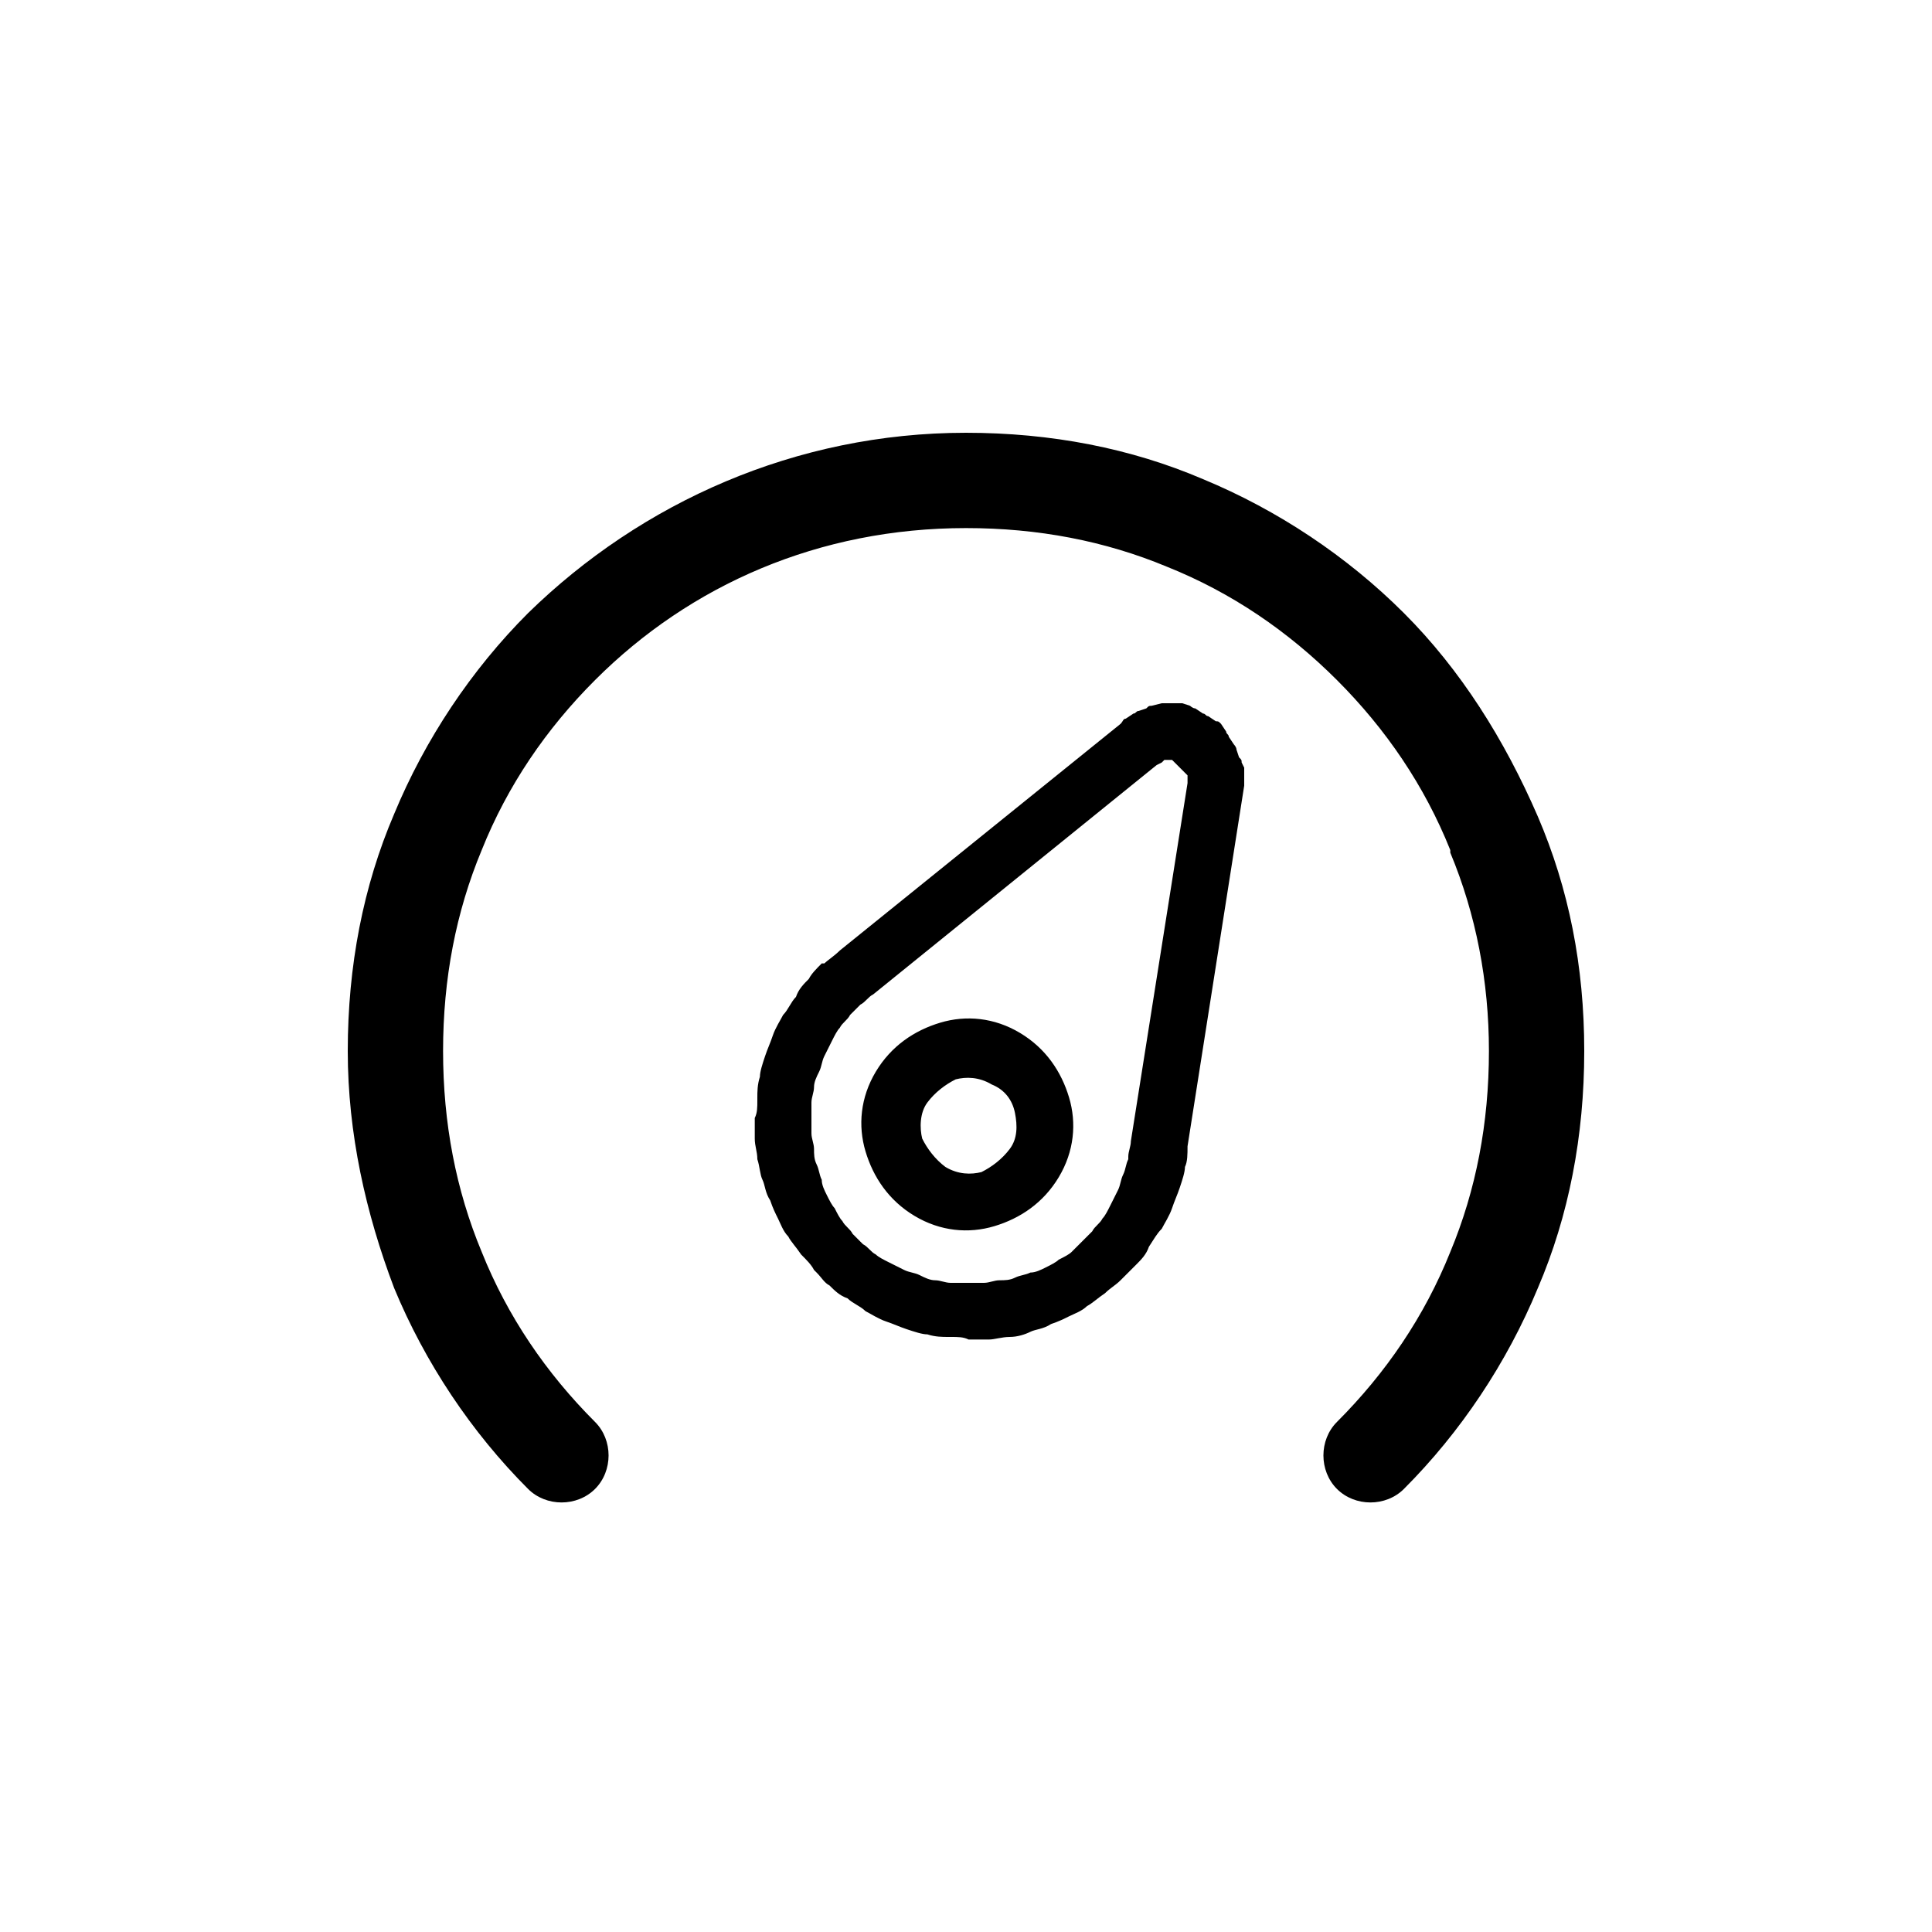 <?xml version="1.0" encoding="utf-8"?>
<!-- Generator: Adobe Illustrator 19.1.0, SVG Export Plug-In . SVG Version: 6.00 Build 0)  -->
<svg version="1.1" id="Layer_1" xmlns="http://www.w3.org/2000/svg" xmlns:xlink="http://www.w3.org/1999/xlink" x="0px" y="0px"
	 viewBox="0 0 75 75" style="enable-background:new 0 0 75 75;" xml:space="preserve">
<style type="text/css">
	.st0{clip-path:url(#SVGID_2_);fill:#0D0D0D;}
	.st1{fill:#0D0D0D;}
	.st2{clip-path:url(#SVGID_4_);fill:#0D0D0D;}
	.st3{fill:#191919;}
	.st4{fill:#FCCA53;}
	.st5{fill:#EE3444;}
	.st6{fill:#B4DEF3;}
	.st7{fill:#B4B4B5;}
	.st8{fill:#FFFFFF;}
</style>
<g>
	<path d="M59.7,31.7L59.7,31.7c-1.3-3-3-5.7-5.2-7.9c-2.2-2.2-4.9-4-7.8-5.2c-2.8-1.2-5.9-1.8-9.2-1.8c-6.6,0-12.6,2.7-17,7
		c-2.2,2.2-4,4.9-5.2,7.8c-1.2,2.8-1.8,5.9-1.8,9.2c0,3.2,0.7,6.3,1.8,9.2c1.2,2.9,3,5.6,5.2,7.8c0.7,0.7,1.9,0.7,2.6,0
		c0.7-0.7,0.7-1.9,0-2.6c-1.9-1.9-3.4-4.1-4.4-6.6c-1-2.4-1.5-5-1.5-7.8c0-2.8,0.5-5.4,1.5-7.8c1-2.5,2.5-4.7,4.4-6.6
		c3.7-3.7,8.7-5.9,14.4-5.9c2.8,0,5.4,0.5,7.8,1.5c2.5,1,4.7,2.5,6.6,4.4c1.9,1.9,3.4,4.1,4.4,6.6l0,0.1c1,2.4,1.5,5,1.5,7.7
		c0,2.8-0.5,5.4-1.5,7.8c-1,2.5-2.5,4.7-4.4,6.6c-0.7,0.7-0.7,1.9,0,2.6c0.7,0.7,1.9,0.7,2.6,0c2.2-2.2,4-4.9,5.2-7.8
		c1.2-2.8,1.8-5.9,1.8-9.2C61.5,37.5,60.9,34.5,59.7,31.7L59.7,31.7z M48.2,29.6L48.2,29.6c0-0.1,0-0.1-0.1-0.2L48,29.1
		c0-0.1-0.1-0.2-0.1-0.2l-0.2-0.3c0-0.1-0.1-0.1-0.1-0.2l-0.2-0.3c-0.1-0.1-0.1-0.1-0.2-0.1l-0.3-0.2c-0.1,0-0.1-0.1-0.2-0.1
		l-0.3-0.2c-0.1,0-0.2-0.1-0.2-0.1l-0.3-0.1c-0.1,0-0.2,0-0.3,0l-0.3,0c-0.1,0-0.1,0-0.2,0l-0.4,0.1c-0.1,0-0.1,0-0.2,0.1l-0.3,0.1
		c-0.1,0-0.1,0.1-0.2,0.1l-0.3,0.2c-0.1,0-0.1,0.1-0.2,0.2l-10.9,8.8c-0.2,0.2-0.5,0.4-0.6,0.5l-0.1,0c-0.2,0.2-0.4,0.4-0.5,0.6
		c-0.2,0.2-0.4,0.4-0.5,0.7c-0.2,0.2-0.3,0.5-0.5,0.7c-0.1,0.2-0.3,0.5-0.4,0.8c-0.1,0.3-0.2,0.5-0.3,0.8c-0.1,0.3-0.2,0.6-0.2,0.8
		c-0.1,0.3-0.1,0.6-0.1,0.8l0,0.1c0,0.3,0,0.5-0.1,0.7v0.1c0,0.3,0,0.5,0,0.7c0,0.3,0.1,0.5,0.1,0.8c0.1,0.3,0.1,0.6,0.2,0.8
		c0.1,0.2,0.1,0.5,0.3,0.8c0.1,0.3,0.2,0.5,0.3,0.7c0.1,0.2,0.2,0.5,0.4,0.7v0c0.1,0.2,0.3,0.4,0.5,0.7c0.2,0.2,0.4,0.4,0.5,0.6
		l0.1,0.1c0.2,0.2,0.3,0.4,0.5,0.5c0.2,0.2,0.4,0.4,0.7,0.5c0.2,0.2,0.5,0.3,0.7,0.5c0.2,0.1,0.5,0.3,0.8,0.4
		c0.3,0.1,0.5,0.2,0.8,0.3c0.3,0.1,0.6,0.2,0.8,0.2c0.3,0.1,0.6,0.1,0.8,0.1l0.1,0c0.3,0,0.5,0,0.7,0.1h0.1c0.3,0,0.5,0,0.7,0
		c0.2,0,0.5-0.1,0.8-0.1c0.3,0,0.6-0.1,0.8-0.2c0.2-0.1,0.5-0.1,0.8-0.3c0.3-0.1,0.5-0.2,0.7-0.3c0.2-0.1,0.5-0.2,0.7-0.4h0
		c0.2-0.1,0.4-0.3,0.7-0.5l0,0v0l0,0c0.2-0.2,0.4-0.3,0.6-0.5c0.2-0.2,0.4-0.4,0.6-0.6v0c0.2-0.2,0.4-0.4,0.5-0.7
		c0.2-0.3,0.3-0.5,0.5-0.7c0.1-0.2,0.3-0.5,0.4-0.8c0.1-0.3,0.2-0.5,0.3-0.8c0.1-0.3,0.2-0.6,0.2-0.8l0,0v0c0.1-0.2,0.1-0.5,0.1-0.8
		l2.2-14l0-0.1v0l0-0.4c0-0.1,0-0.1,0-0.2L48.2,29.6L48.2,29.6z M46.1,30.4L46.1,30.4l-2.2,13.9l0,0l0,0c0,0.2-0.1,0.4-0.1,0.6
		l0,0.1c-0.1,0.2-0.1,0.4-0.2,0.6c-0.1,0.2-0.1,0.4-0.2,0.6c-0.1,0.2-0.2,0.4-0.3,0.6c-0.1,0.2-0.2,0.4-0.3,0.5
		c-0.1,0.2-0.3,0.3-0.4,0.5v0c-0.1,0.1-0.3,0.3-0.4,0.4v0c-0.1,0.1-0.3,0.3-0.4,0.4l0,0c-0.1,0.1-0.3,0.2-0.5,0.3l0,0
		c-0.1,0.1-0.3,0.2-0.5,0.3c-0.2,0.1-0.4,0.2-0.6,0.2c-0.2,0.1-0.4,0.1-0.6,0.2c-0.2,0.1-0.4,0.1-0.6,0.1c-0.2,0-0.4,0.1-0.6,0.1
		c-0.2,0-0.4,0-0.5,0l-0.1,0c-0.2,0-0.4,0-0.6,0l-0.1,0c-0.2,0-0.4-0.1-0.6-0.1c-0.2,0-0.4-0.1-0.6-0.2c-0.2-0.1-0.4-0.1-0.6-0.2
		c-0.2-0.1-0.4-0.2-0.6-0.3c-0.2-0.1-0.4-0.2-0.5-0.3c-0.2-0.1-0.3-0.3-0.5-0.4l0,0l0,0c-0.1-0.1-0.3-0.3-0.4-0.4l0,0
		c-0.1-0.2-0.3-0.3-0.4-0.5c-0.1-0.1-0.2-0.3-0.3-0.5h0c-0.1-0.1-0.2-0.3-0.3-0.5c-0.1-0.2-0.2-0.4-0.2-0.6
		c-0.1-0.2-0.1-0.4-0.2-0.6c-0.1-0.2-0.1-0.4-0.1-0.6c0-0.2-0.1-0.4-0.1-0.6c0-0.2,0-0.4,0-0.5l0-0.1c0-0.2,0-0.4,0-0.5l0-0.1
		c0-0.2,0.1-0.4,0.1-0.6c0-0.2,0.1-0.4,0.2-0.6c0.1-0.2,0.1-0.4,0.2-0.6c0.1-0.2,0.2-0.4,0.3-0.6c0.1-0.2,0.2-0.4,0.3-0.5
		c0.1-0.2,0.3-0.3,0.4-0.5c0.1-0.1,0.3-0.3,0.4-0.4l0,0c0.2-0.1,0.3-0.3,0.5-0.4v0l0,0l11-8.9l0.2-0.1l0.1-0.1l0.1,0h0.1l0.1,0
		l0.1,0.1l0.1,0.1l0.1,0.1L46,30l0.1,0.1l0,0.1V30.4L46.1,30.4z M41.5,42.6L41.5,42.6c-0.3-1-0.9-1.9-1.9-2.5
		c-1-0.6-2.1-0.7-3.1-0.4h0c-1,0.3-1.9,0.9-2.5,1.9c-0.6,1-0.7,2.1-0.4,3.1v0c0.3,1,0.9,1.9,1.9,2.5c1,0.6,2.1,0.7,3.1,0.4l0,0
		c1-0.3,1.9-0.9,2.5-1.9C41.7,44.7,41.8,43.6,41.5,42.6L41.5,42.6L41.5,42.6z M39.4,43.2L39.4,43.2c0.1,0.5,0.1,1-0.2,1.4
		c-0.3,0.4-0.7,0.7-1.1,0.9l0,0c-0.4,0.1-0.9,0.1-1.4-0.2c-0.4-0.3-0.7-0.7-0.9-1.1v0c-0.1-0.4-0.1-1,0.2-1.4
		c0.3-0.4,0.7-0.7,1.1-0.9h0c0.4-0.1,0.9-0.1,1.4,0.2C39,42.3,39.3,42.7,39.4,43.2L39.4,43.2L39.4,43.2z"/>
</g>
</svg>
